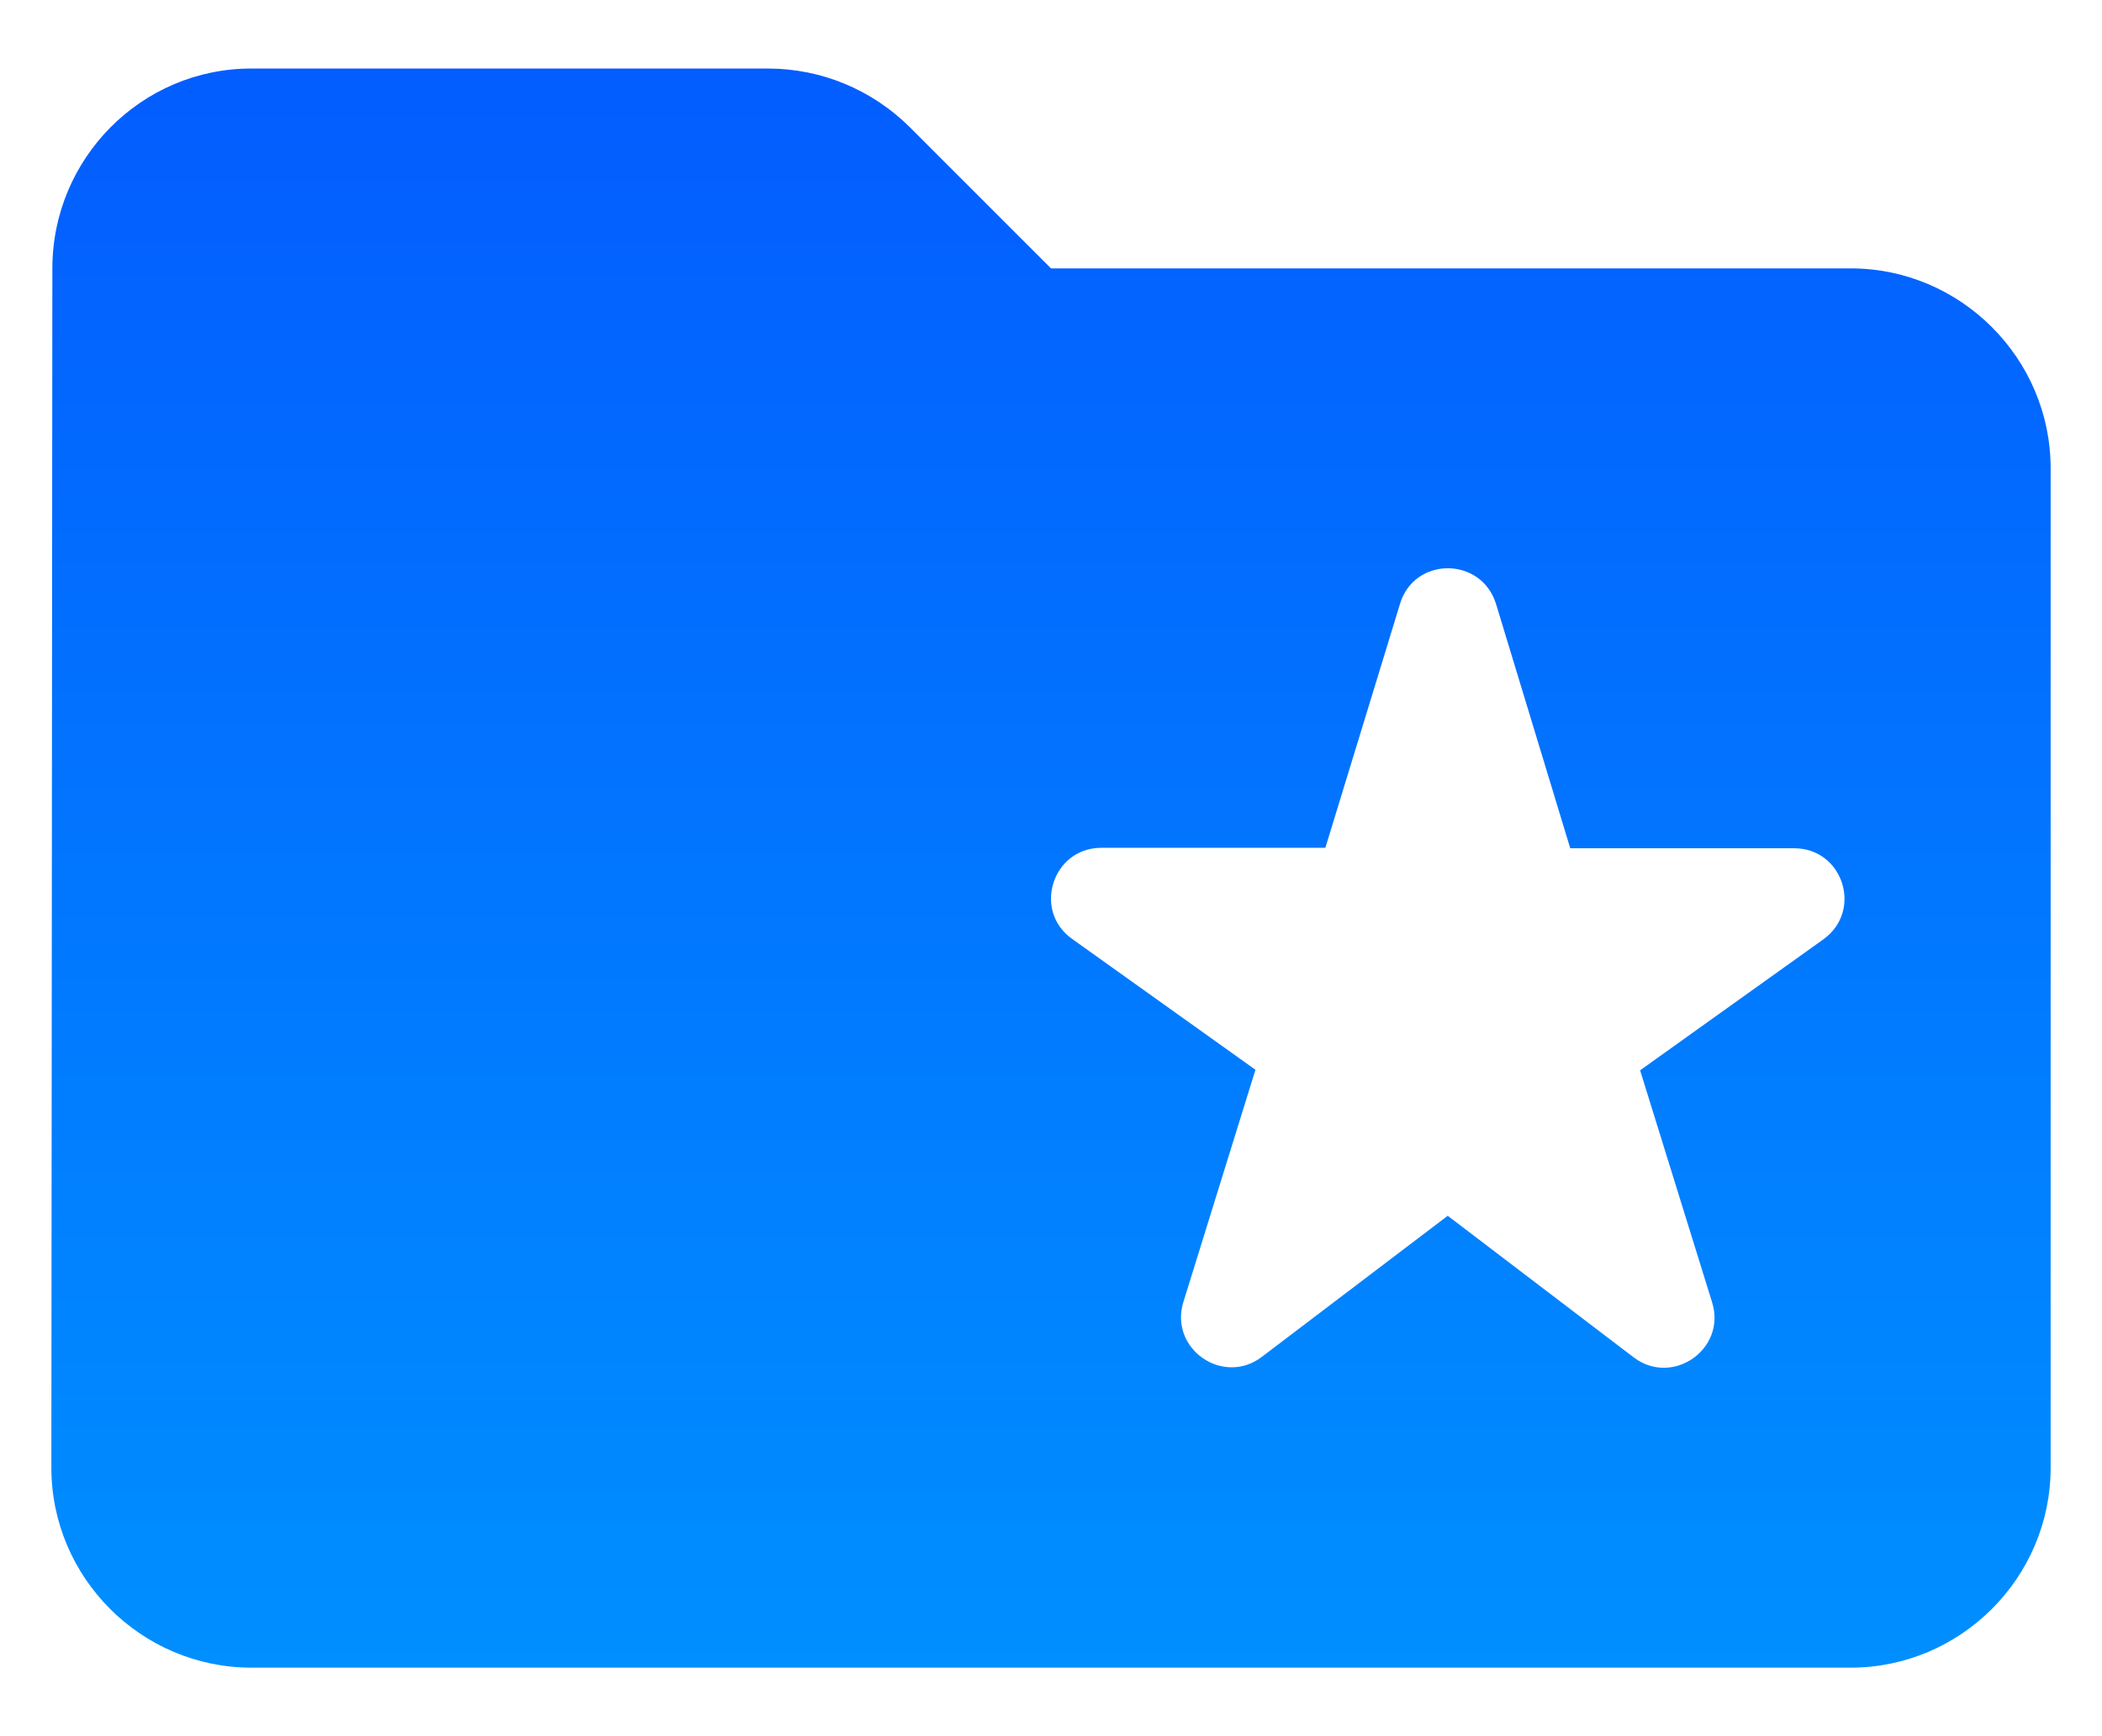 <svg width="23" height="19" viewBox="0 0 23 19" fill="none" xmlns="http://www.w3.org/2000/svg">
<path fill-rule="evenodd" clip-rule="evenodd" d="M8.405 0.75C8.984 0.75 9.542 0.98 9.958 1.395L11.5 2.937H20.25C21.453 2.937 22.438 3.922 22.438 5.125V16.062C22.438 17.266 21.453 18.25 20.25 18.25H2.75C1.547 18.25 0.562 17.266 0.562 16.062L0.573 2.937C0.573 1.734 1.547 0.75 2.75 0.75H8.405ZM16.37 6.611L17.18 9.278V9.283H19.632C20.166 9.283 20.387 9.966 19.951 10.28L17.946 11.713L18.734 14.253C18.893 14.765 18.298 15.178 17.874 14.853L15.841 13.305L13.808 14.848C13.384 15.173 12.789 14.76 12.949 14.247L13.737 11.707L11.731 10.275C11.296 9.966 11.516 9.278 12.051 9.278H14.502L15.318 6.611C15.472 6.088 16.21 6.088 16.37 6.611Z" fill="url(#paint0_linear_16_45)"/>
<defs>
<linearGradient id="paint0_linear_16_45" x1="11.5" y1="0.75" x2="11.5" y2="18.25" gradientUnits="userSpaceOnUse">
<stop stop-color="#035DFF"/>
<stop offset="1" stop-color="#008FFF"/>
</linearGradient>
</defs>
</svg>

